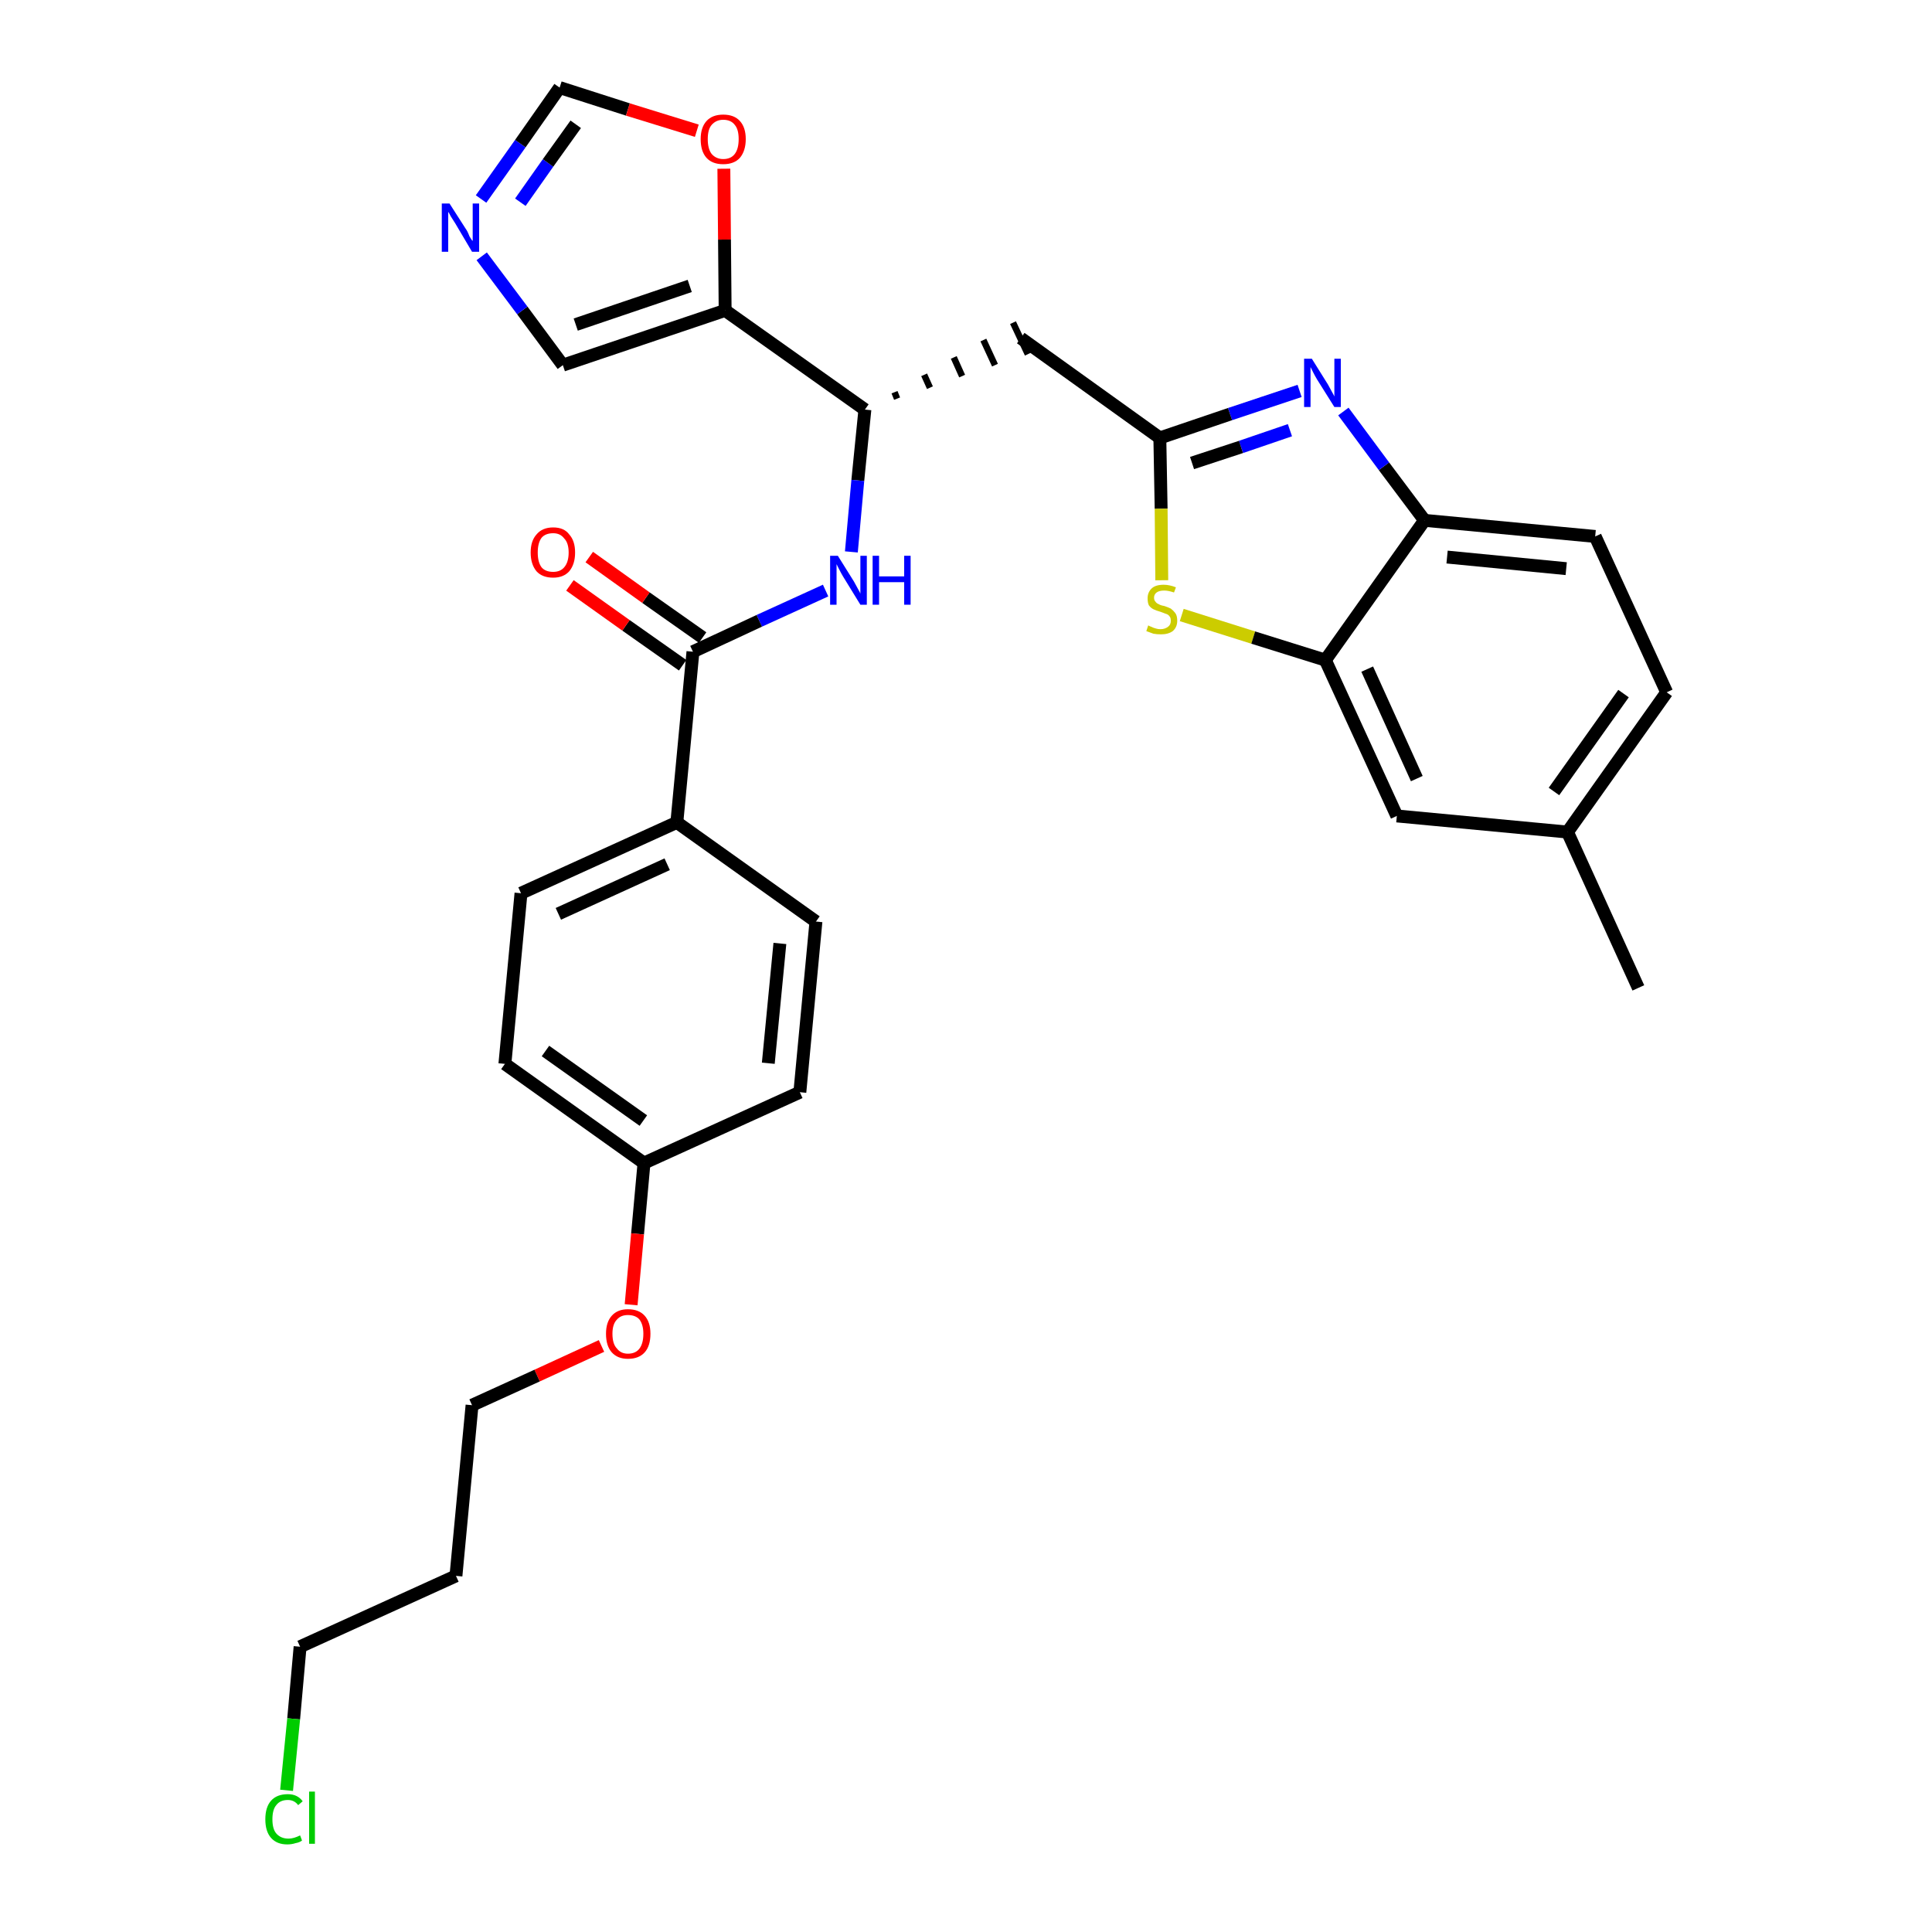 <?xml version='1.0' encoding='iso-8859-1'?>
<svg version='1.1' baseProfile='full'
              xmlns='http://www.w3.org/2000/svg'
                      xmlns:rdkit='http://www.rdkit.org/xml'
                      xmlns:xlink='http://www.w3.org/1999/xlink'
                  xml:space='preserve'
width='300px' height='300px' viewBox='0 0 300 300'>
<!-- END OF HEADER -->
<path class='bond-0 atom-0 atom-1' d='M 254.4,153.4 L 243.4,129.2' style='fill:none;fill-rule:evenodd;stroke:#000000;stroke-width:2.0px;stroke-linecap:butt;stroke-linejoin:miter;stroke-opacity:1' />
<path class='bond-1 atom-1 atom-2' d='M 243.4,129.2 L 258.8,107.5' style='fill:none;fill-rule:evenodd;stroke:#000000;stroke-width:2.0px;stroke-linecap:butt;stroke-linejoin:miter;stroke-opacity:1' />
<path class='bond-1 atom-1 atom-2' d='M 241.3,122.9 L 252.1,107.7' style='fill:none;fill-rule:evenodd;stroke:#000000;stroke-width:2.0px;stroke-linecap:butt;stroke-linejoin:miter;stroke-opacity:1' />
<path class='bond-30 atom-30 atom-1' d='M 216.9,126.7 L 243.4,129.2' style='fill:none;fill-rule:evenodd;stroke:#000000;stroke-width:2.0px;stroke-linecap:butt;stroke-linejoin:miter;stroke-opacity:1' />
<path class='bond-2 atom-2 atom-3' d='M 258.8,107.5 L 247.7,83.3' style='fill:none;fill-rule:evenodd;stroke:#000000;stroke-width:2.0px;stroke-linecap:butt;stroke-linejoin:miter;stroke-opacity:1' />
<path class='bond-3 atom-3 atom-4' d='M 247.7,83.3 L 221.2,80.8' style='fill:none;fill-rule:evenodd;stroke:#000000;stroke-width:2.0px;stroke-linecap:butt;stroke-linejoin:miter;stroke-opacity:1' />
<path class='bond-3 atom-3 atom-4' d='M 243.2,88.3 L 224.7,86.5' style='fill:none;fill-rule:evenodd;stroke:#000000;stroke-width:2.0px;stroke-linecap:butt;stroke-linejoin:miter;stroke-opacity:1' />
<path class='bond-4 atom-4 atom-5' d='M 221.2,80.8 L 214.9,72.4' style='fill:none;fill-rule:evenodd;stroke:#000000;stroke-width:2.0px;stroke-linecap:butt;stroke-linejoin:miter;stroke-opacity:1' />
<path class='bond-4 atom-4 atom-5' d='M 214.9,72.4 L 208.6,63.9' style='fill:none;fill-rule:evenodd;stroke:#0000FF;stroke-width:2.0px;stroke-linecap:butt;stroke-linejoin:miter;stroke-opacity:1' />
<path class='bond-31 atom-29 atom-4' d='M 205.8,102.5 L 221.2,80.8' style='fill:none;fill-rule:evenodd;stroke:#000000;stroke-width:2.0px;stroke-linecap:butt;stroke-linejoin:miter;stroke-opacity:1' />
<path class='bond-5 atom-5 atom-6' d='M 201.8,60.7 L 191.0,64.3' style='fill:none;fill-rule:evenodd;stroke:#0000FF;stroke-width:2.0px;stroke-linecap:butt;stroke-linejoin:miter;stroke-opacity:1' />
<path class='bond-5 atom-5 atom-6' d='M 191.0,64.3 L 180.1,68.0' style='fill:none;fill-rule:evenodd;stroke:#000000;stroke-width:2.0px;stroke-linecap:butt;stroke-linejoin:miter;stroke-opacity:1' />
<path class='bond-5 atom-5 atom-6' d='M 200.3,66.8 L 192.7,69.4' style='fill:none;fill-rule:evenodd;stroke:#0000FF;stroke-width:2.0px;stroke-linecap:butt;stroke-linejoin:miter;stroke-opacity:1' />
<path class='bond-5 atom-5 atom-6' d='M 192.7,69.4 L 185.1,71.9' style='fill:none;fill-rule:evenodd;stroke:#000000;stroke-width:2.0px;stroke-linecap:butt;stroke-linejoin:miter;stroke-opacity:1' />
<path class='bond-6 atom-6 atom-7' d='M 180.1,68.0 L 158.5,52.5' style='fill:none;fill-rule:evenodd;stroke:#000000;stroke-width:2.0px;stroke-linecap:butt;stroke-linejoin:miter;stroke-opacity:1' />
<path class='bond-27 atom-6 atom-28' d='M 180.1,68.0 L 180.3,79.0' style='fill:none;fill-rule:evenodd;stroke:#000000;stroke-width:2.0px;stroke-linecap:butt;stroke-linejoin:miter;stroke-opacity:1' />
<path class='bond-27 atom-6 atom-28' d='M 180.3,79.0 L 180.4,90.1' style='fill:none;fill-rule:evenodd;stroke:#CCCC00;stroke-width:2.0px;stroke-linecap:butt;stroke-linejoin:miter;stroke-opacity:1' />
<path class='bond-7 atom-8 atom-7' d='M 139.3,61.9 L 138.9,60.9' style='fill:none;fill-rule:evenodd;stroke:#000000;stroke-width:1.0px;stroke-linecap:butt;stroke-linejoin:miter;stroke-opacity:1' />
<path class='bond-7 atom-8 atom-7' d='M 144.4,60.2 L 143.5,58.2' style='fill:none;fill-rule:evenodd;stroke:#000000;stroke-width:1.0px;stroke-linecap:butt;stroke-linejoin:miter;stroke-opacity:1' />
<path class='bond-7 atom-8 atom-7' d='M 149.4,58.4 L 148.1,55.5' style='fill:none;fill-rule:evenodd;stroke:#000000;stroke-width:1.0px;stroke-linecap:butt;stroke-linejoin:miter;stroke-opacity:1' />
<path class='bond-7 atom-8 atom-7' d='M 154.5,56.7 L 152.7,52.8' style='fill:none;fill-rule:evenodd;stroke:#000000;stroke-width:1.0px;stroke-linecap:butt;stroke-linejoin:miter;stroke-opacity:1' />
<path class='bond-7 atom-8 atom-7' d='M 159.6,55.0 L 157.3,50.1' style='fill:none;fill-rule:evenodd;stroke:#000000;stroke-width:1.0px;stroke-linecap:butt;stroke-linejoin:miter;stroke-opacity:1' />
<path class='bond-8 atom-8 atom-9' d='M 134.3,63.6 L 133.2,74.6' style='fill:none;fill-rule:evenodd;stroke:#000000;stroke-width:2.0px;stroke-linecap:butt;stroke-linejoin:miter;stroke-opacity:1' />
<path class='bond-8 atom-8 atom-9' d='M 133.2,74.6 L 132.2,85.7' style='fill:none;fill-rule:evenodd;stroke:#0000FF;stroke-width:2.0px;stroke-linecap:butt;stroke-linejoin:miter;stroke-opacity:1' />
<path class='bond-22 atom-8 atom-23' d='M 134.3,63.6 L 112.6,48.2' style='fill:none;fill-rule:evenodd;stroke:#000000;stroke-width:2.0px;stroke-linecap:butt;stroke-linejoin:miter;stroke-opacity:1' />
<path class='bond-9 atom-9 atom-10' d='M 128.2,91.7 L 117.9,96.4' style='fill:none;fill-rule:evenodd;stroke:#0000FF;stroke-width:2.0px;stroke-linecap:butt;stroke-linejoin:miter;stroke-opacity:1' />
<path class='bond-9 atom-9 atom-10' d='M 117.9,96.4 L 107.6,101.2' style='fill:none;fill-rule:evenodd;stroke:#000000;stroke-width:2.0px;stroke-linecap:butt;stroke-linejoin:miter;stroke-opacity:1' />
<path class='bond-10 atom-10 atom-11' d='M 109.1,99.0 L 100.3,92.8' style='fill:none;fill-rule:evenodd;stroke:#000000;stroke-width:2.0px;stroke-linecap:butt;stroke-linejoin:miter;stroke-opacity:1' />
<path class='bond-10 atom-10 atom-11' d='M 100.3,92.8 L 91.5,86.5' style='fill:none;fill-rule:evenodd;stroke:#FF0000;stroke-width:2.0px;stroke-linecap:butt;stroke-linejoin:miter;stroke-opacity:1' />
<path class='bond-10 atom-10 atom-11' d='M 106.0,103.3 L 97.2,97.1' style='fill:none;fill-rule:evenodd;stroke:#000000;stroke-width:2.0px;stroke-linecap:butt;stroke-linejoin:miter;stroke-opacity:1' />
<path class='bond-10 atom-10 atom-11' d='M 97.2,97.1 L 88.5,90.9' style='fill:none;fill-rule:evenodd;stroke:#FF0000;stroke-width:2.0px;stroke-linecap:butt;stroke-linejoin:miter;stroke-opacity:1' />
<path class='bond-11 atom-10 atom-12' d='M 107.6,101.2 L 105.1,127.7' style='fill:none;fill-rule:evenodd;stroke:#000000;stroke-width:2.0px;stroke-linecap:butt;stroke-linejoin:miter;stroke-opacity:1' />
<path class='bond-12 atom-12 atom-13' d='M 105.1,127.7 L 80.9,138.7' style='fill:none;fill-rule:evenodd;stroke:#000000;stroke-width:2.0px;stroke-linecap:butt;stroke-linejoin:miter;stroke-opacity:1' />
<path class='bond-12 atom-12 atom-13' d='M 103.6,134.2 L 86.7,141.9' style='fill:none;fill-rule:evenodd;stroke:#000000;stroke-width:2.0px;stroke-linecap:butt;stroke-linejoin:miter;stroke-opacity:1' />
<path class='bond-32 atom-22 atom-12' d='M 126.7,143.1 L 105.1,127.7' style='fill:none;fill-rule:evenodd;stroke:#000000;stroke-width:2.0px;stroke-linecap:butt;stroke-linejoin:miter;stroke-opacity:1' />
<path class='bond-13 atom-13 atom-14' d='M 80.9,138.7 L 78.4,165.2' style='fill:none;fill-rule:evenodd;stroke:#000000;stroke-width:2.0px;stroke-linecap:butt;stroke-linejoin:miter;stroke-opacity:1' />
<path class='bond-14 atom-14 atom-15' d='M 78.4,165.2 L 100.0,180.6' style='fill:none;fill-rule:evenodd;stroke:#000000;stroke-width:2.0px;stroke-linecap:butt;stroke-linejoin:miter;stroke-opacity:1' />
<path class='bond-14 atom-14 atom-15' d='M 84.7,163.2 L 99.9,174.0' style='fill:none;fill-rule:evenodd;stroke:#000000;stroke-width:2.0px;stroke-linecap:butt;stroke-linejoin:miter;stroke-opacity:1' />
<path class='bond-15 atom-15 atom-16' d='M 100.0,180.6 L 99.0,191.6' style='fill:none;fill-rule:evenodd;stroke:#000000;stroke-width:2.0px;stroke-linecap:butt;stroke-linejoin:miter;stroke-opacity:1' />
<path class='bond-15 atom-15 atom-16' d='M 99.0,191.6 L 98.0,202.6' style='fill:none;fill-rule:evenodd;stroke:#FF0000;stroke-width:2.0px;stroke-linecap:butt;stroke-linejoin:miter;stroke-opacity:1' />
<path class='bond-20 atom-15 atom-21' d='M 100.0,180.6 L 124.2,169.6' style='fill:none;fill-rule:evenodd;stroke:#000000;stroke-width:2.0px;stroke-linecap:butt;stroke-linejoin:miter;stroke-opacity:1' />
<path class='bond-16 atom-16 atom-17' d='M 93.4,209.0 L 83.4,213.6' style='fill:none;fill-rule:evenodd;stroke:#FF0000;stroke-width:2.0px;stroke-linecap:butt;stroke-linejoin:miter;stroke-opacity:1' />
<path class='bond-16 atom-16 atom-17' d='M 83.4,213.6 L 73.3,218.2' style='fill:none;fill-rule:evenodd;stroke:#000000;stroke-width:2.0px;stroke-linecap:butt;stroke-linejoin:miter;stroke-opacity:1' />
<path class='bond-17 atom-17 atom-18' d='M 73.3,218.2 L 70.8,244.7' style='fill:none;fill-rule:evenodd;stroke:#000000;stroke-width:2.0px;stroke-linecap:butt;stroke-linejoin:miter;stroke-opacity:1' />
<path class='bond-18 atom-18 atom-19' d='M 70.8,244.7 L 46.6,255.7' style='fill:none;fill-rule:evenodd;stroke:#000000;stroke-width:2.0px;stroke-linecap:butt;stroke-linejoin:miter;stroke-opacity:1' />
<path class='bond-19 atom-19 atom-20' d='M 46.6,255.7 L 45.6,266.9' style='fill:none;fill-rule:evenodd;stroke:#000000;stroke-width:2.0px;stroke-linecap:butt;stroke-linejoin:miter;stroke-opacity:1' />
<path class='bond-19 atom-19 atom-20' d='M 45.6,266.9 L 44.5,278.0' style='fill:none;fill-rule:evenodd;stroke:#00CC00;stroke-width:2.0px;stroke-linecap:butt;stroke-linejoin:miter;stroke-opacity:1' />
<path class='bond-21 atom-21 atom-22' d='M 124.2,169.6 L 126.7,143.1' style='fill:none;fill-rule:evenodd;stroke:#000000;stroke-width:2.0px;stroke-linecap:butt;stroke-linejoin:miter;stroke-opacity:1' />
<path class='bond-21 atom-21 atom-22' d='M 119.3,165.1 L 121.1,146.5' style='fill:none;fill-rule:evenodd;stroke:#000000;stroke-width:2.0px;stroke-linecap:butt;stroke-linejoin:miter;stroke-opacity:1' />
<path class='bond-23 atom-23 atom-24' d='M 112.6,48.2 L 87.4,56.7' style='fill:none;fill-rule:evenodd;stroke:#000000;stroke-width:2.0px;stroke-linecap:butt;stroke-linejoin:miter;stroke-opacity:1' />
<path class='bond-23 atom-23 atom-24' d='M 107.1,44.4 L 89.4,50.4' style='fill:none;fill-rule:evenodd;stroke:#000000;stroke-width:2.0px;stroke-linecap:butt;stroke-linejoin:miter;stroke-opacity:1' />
<path class='bond-33 atom-27 atom-23' d='M 112.4,26.2 L 112.5,37.2' style='fill:none;fill-rule:evenodd;stroke:#FF0000;stroke-width:2.0px;stroke-linecap:butt;stroke-linejoin:miter;stroke-opacity:1' />
<path class='bond-33 atom-27 atom-23' d='M 112.5,37.2 L 112.6,48.2' style='fill:none;fill-rule:evenodd;stroke:#000000;stroke-width:2.0px;stroke-linecap:butt;stroke-linejoin:miter;stroke-opacity:1' />
<path class='bond-24 atom-24 atom-25' d='M 87.4,56.7 L 81.1,48.2' style='fill:none;fill-rule:evenodd;stroke:#000000;stroke-width:2.0px;stroke-linecap:butt;stroke-linejoin:miter;stroke-opacity:1' />
<path class='bond-24 atom-24 atom-25' d='M 81.1,48.2 L 74.8,39.8' style='fill:none;fill-rule:evenodd;stroke:#0000FF;stroke-width:2.0px;stroke-linecap:butt;stroke-linejoin:miter;stroke-opacity:1' />
<path class='bond-25 atom-25 atom-26' d='M 74.7,30.9 L 80.8,22.3' style='fill:none;fill-rule:evenodd;stroke:#0000FF;stroke-width:2.0px;stroke-linecap:butt;stroke-linejoin:miter;stroke-opacity:1' />
<path class='bond-25 atom-25 atom-26' d='M 80.8,22.3 L 86.9,13.6' style='fill:none;fill-rule:evenodd;stroke:#000000;stroke-width:2.0px;stroke-linecap:butt;stroke-linejoin:miter;stroke-opacity:1' />
<path class='bond-25 atom-25 atom-26' d='M 80.8,31.4 L 85.1,25.3' style='fill:none;fill-rule:evenodd;stroke:#0000FF;stroke-width:2.0px;stroke-linecap:butt;stroke-linejoin:miter;stroke-opacity:1' />
<path class='bond-25 atom-25 atom-26' d='M 85.1,25.3 L 89.4,19.3' style='fill:none;fill-rule:evenodd;stroke:#000000;stroke-width:2.0px;stroke-linecap:butt;stroke-linejoin:miter;stroke-opacity:1' />
<path class='bond-26 atom-26 atom-27' d='M 86.9,13.6 L 97.5,17.0' style='fill:none;fill-rule:evenodd;stroke:#000000;stroke-width:2.0px;stroke-linecap:butt;stroke-linejoin:miter;stroke-opacity:1' />
<path class='bond-26 atom-26 atom-27' d='M 97.5,17.0 L 108.2,20.3' style='fill:none;fill-rule:evenodd;stroke:#FF0000;stroke-width:2.0px;stroke-linecap:butt;stroke-linejoin:miter;stroke-opacity:1' />
<path class='bond-28 atom-28 atom-29' d='M 183.5,95.5 L 194.6,99.0' style='fill:none;fill-rule:evenodd;stroke:#CCCC00;stroke-width:2.0px;stroke-linecap:butt;stroke-linejoin:miter;stroke-opacity:1' />
<path class='bond-28 atom-28 atom-29' d='M 194.6,99.0 L 205.8,102.5' style='fill:none;fill-rule:evenodd;stroke:#000000;stroke-width:2.0px;stroke-linecap:butt;stroke-linejoin:miter;stroke-opacity:1' />
<path class='bond-29 atom-29 atom-30' d='M 205.8,102.5 L 216.9,126.7' style='fill:none;fill-rule:evenodd;stroke:#000000;stroke-width:2.0px;stroke-linecap:butt;stroke-linejoin:miter;stroke-opacity:1' />
<path class='bond-29 atom-29 atom-30' d='M 212.3,103.9 L 220.0,120.9' style='fill:none;fill-rule:evenodd;stroke:#000000;stroke-width:2.0px;stroke-linecap:butt;stroke-linejoin:miter;stroke-opacity:1' />
<path  class='atom-5' d='M 203.7 55.7
L 206.2 59.7
Q 206.4 60.1, 206.8 60.8
Q 207.2 61.5, 207.2 61.6
L 207.2 55.7
L 208.2 55.7
L 208.2 63.2
L 207.2 63.2
L 204.5 58.9
Q 204.2 58.4, 203.9 57.8
Q 203.6 57.2, 203.5 57.0
L 203.5 63.2
L 202.5 63.2
L 202.5 55.7
L 203.7 55.7
' fill='#0000FF'/>
<path  class='atom-9' d='M 130.1 86.3
L 132.6 90.3
Q 132.8 90.7, 133.2 91.4
Q 133.6 92.1, 133.6 92.2
L 133.6 86.3
L 134.6 86.3
L 134.6 93.9
L 133.6 93.9
L 130.9 89.5
Q 130.6 89.0, 130.3 88.4
Q 130.0 87.8, 129.9 87.6
L 129.9 93.9
L 128.9 93.9
L 128.9 86.3
L 130.1 86.3
' fill='#0000FF'/>
<path  class='atom-9' d='M 135.5 86.3
L 136.5 86.3
L 136.5 89.5
L 140.4 89.5
L 140.4 86.3
L 141.4 86.3
L 141.4 93.9
L 140.4 93.9
L 140.4 90.4
L 136.5 90.4
L 136.5 93.9
L 135.5 93.9
L 135.5 86.3
' fill='#0000FF'/>
<path  class='atom-11' d='M 82.4 85.8
Q 82.4 84.0, 83.3 83.0
Q 84.2 81.9, 85.9 81.9
Q 87.6 81.9, 88.4 83.0
Q 89.3 84.0, 89.3 85.8
Q 89.3 87.6, 88.4 88.7
Q 87.5 89.7, 85.9 89.7
Q 84.2 89.7, 83.3 88.7
Q 82.4 87.6, 82.4 85.8
M 85.9 88.8
Q 87.0 88.8, 87.6 88.1
Q 88.3 87.3, 88.3 85.8
Q 88.3 84.3, 87.6 83.6
Q 87.0 82.8, 85.9 82.8
Q 84.7 82.8, 84.1 83.5
Q 83.5 84.3, 83.5 85.8
Q 83.5 87.3, 84.1 88.1
Q 84.7 88.8, 85.9 88.8
' fill='#FF0000'/>
<path  class='atom-16' d='M 94.1 207.1
Q 94.1 205.3, 95.0 204.3
Q 95.9 203.3, 97.5 203.3
Q 99.2 203.3, 100.1 204.3
Q 101.0 205.3, 101.0 207.1
Q 101.0 209.0, 100.1 210.0
Q 99.2 211.0, 97.5 211.0
Q 95.9 211.0, 95.0 210.0
Q 94.1 209.0, 94.1 207.1
M 97.5 210.2
Q 98.7 210.2, 99.3 209.4
Q 99.9 208.6, 99.9 207.1
Q 99.9 205.7, 99.3 204.9
Q 98.7 204.2, 97.5 204.2
Q 96.4 204.2, 95.8 204.9
Q 95.1 205.6, 95.1 207.1
Q 95.1 208.7, 95.8 209.4
Q 96.4 210.2, 97.5 210.2
' fill='#FF0000'/>
<path  class='atom-20' d='M 41.2 282.5
Q 41.2 280.6, 42.1 279.6
Q 43.0 278.6, 44.7 278.6
Q 46.2 278.6, 47.0 279.7
L 46.3 280.3
Q 45.7 279.5, 44.7 279.5
Q 43.5 279.5, 42.9 280.3
Q 42.3 281.0, 42.3 282.5
Q 42.3 284.0, 42.9 284.7
Q 43.6 285.5, 44.8 285.5
Q 45.6 285.5, 46.6 285.0
L 46.9 285.8
Q 46.5 286.1, 45.9 286.2
Q 45.3 286.4, 44.6 286.4
Q 43.0 286.4, 42.1 285.4
Q 41.2 284.4, 41.2 282.5
' fill='#00CC00'/>
<path  class='atom-20' d='M 48.0 278.2
L 48.9 278.2
L 48.9 286.3
L 48.0 286.3
L 48.0 278.2
' fill='#00CC00'/>
<path  class='atom-25' d='M 69.8 31.6
L 72.3 35.5
Q 72.6 35.9, 72.9 36.7
Q 73.3 37.4, 73.4 37.4
L 73.4 31.6
L 74.4 31.6
L 74.4 39.1
L 73.3 39.1
L 70.7 34.7
Q 70.4 34.2, 70.0 33.6
Q 69.7 33.0, 69.6 32.9
L 69.6 39.1
L 68.6 39.1
L 68.6 31.6
L 69.8 31.6
' fill='#0000FF'/>
<path  class='atom-27' d='M 108.8 21.6
Q 108.8 19.8, 109.7 18.8
Q 110.6 17.8, 112.3 17.8
Q 114.0 17.8, 114.9 18.8
Q 115.8 19.8, 115.8 21.6
Q 115.8 23.4, 114.9 24.5
Q 114.0 25.5, 112.3 25.5
Q 110.6 25.5, 109.7 24.5
Q 108.8 23.5, 108.8 21.6
M 112.3 24.7
Q 113.5 24.7, 114.1 23.9
Q 114.7 23.1, 114.7 21.6
Q 114.7 20.1, 114.1 19.4
Q 113.5 18.6, 112.3 18.6
Q 111.2 18.6, 110.5 19.4
Q 109.9 20.1, 109.9 21.6
Q 109.9 23.1, 110.5 23.9
Q 111.2 24.7, 112.3 24.7
' fill='#FF0000'/>
<path  class='atom-28' d='M 178.3 97.1
Q 178.4 97.2, 178.7 97.3
Q 179.1 97.5, 179.5 97.6
Q 179.8 97.7, 180.2 97.7
Q 180.9 97.7, 181.4 97.3
Q 181.8 97.0, 181.8 96.4
Q 181.8 95.9, 181.6 95.7
Q 181.4 95.4, 181.0 95.3
Q 180.7 95.2, 180.2 95.0
Q 179.5 94.8, 179.1 94.6
Q 178.7 94.4, 178.4 94.0
Q 178.2 93.6, 178.2 92.9
Q 178.2 92.0, 178.8 91.4
Q 179.4 90.8, 180.7 90.8
Q 181.6 90.8, 182.6 91.2
L 182.3 92.0
Q 181.4 91.7, 180.8 91.7
Q 180.0 91.7, 179.6 92.0
Q 179.2 92.3, 179.2 92.8
Q 179.2 93.2, 179.4 93.4
Q 179.6 93.7, 179.9 93.8
Q 180.2 94.0, 180.8 94.1
Q 181.4 94.3, 181.8 94.5
Q 182.2 94.8, 182.5 95.2
Q 182.8 95.6, 182.8 96.4
Q 182.8 97.4, 182.1 98.0
Q 181.4 98.5, 180.3 98.5
Q 179.6 98.5, 179.1 98.4
Q 178.6 98.2, 178.0 98.0
L 178.3 97.1
' fill='#CCCC00'/>
</svg>
